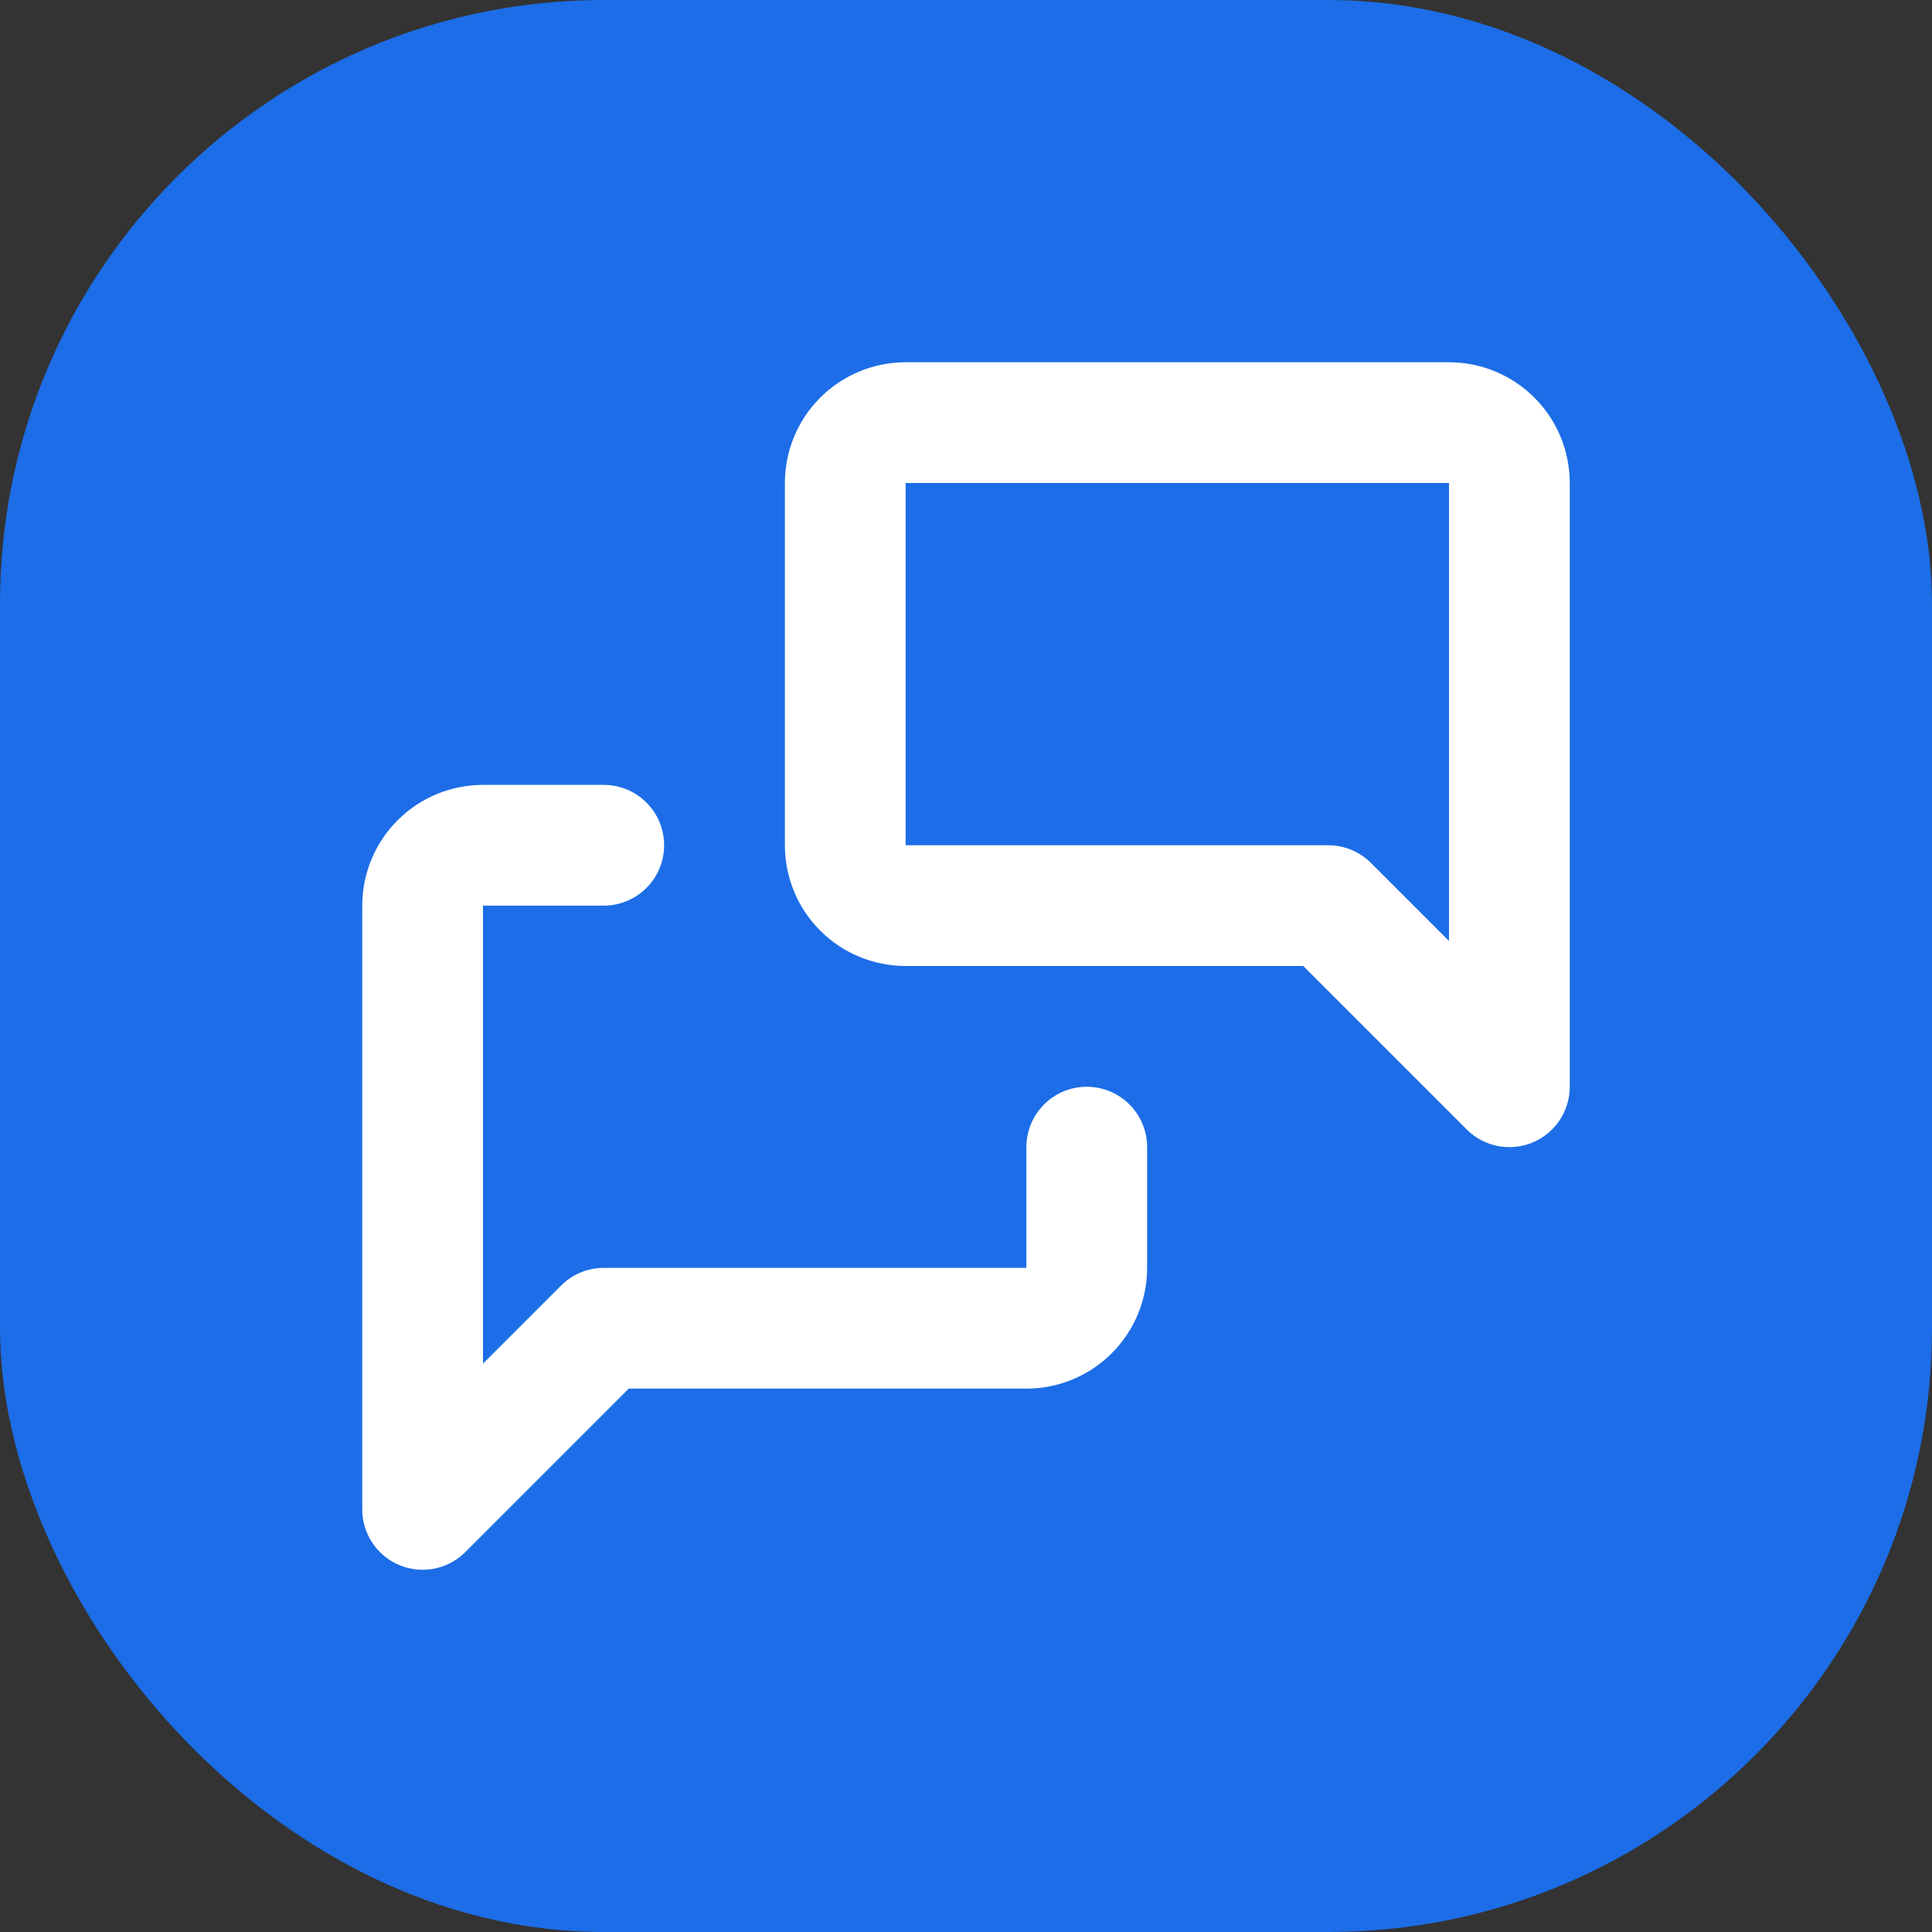 <svg width="32" height="32" viewBox="0 0 32 32" fill="none" xmlns="http://www.w3.org/2000/svg">
<rect x="0" y="0" width="32" height="32" fill="#333333" stroke="none"/>
<rect width="32" height="32" rx="10" fill="#1C6DE7"/>
<g clip-path="url(#clip0_1_21)">
<path d="M25 18L22 15H15C14.735 15 14.48 14.895 14.293 14.707C14.105 14.52 14 14.265 14 14V8C14 7.735 14.105 7.48 14.293 7.293C14.48 7.105 14.735 7 15 7H24C24.265 7 24.52 7.105 24.707 7.293C24.895 7.48 25 7.735 25 8V18Z" stroke="white" stroke-width="2" stroke-linecap="round" stroke-linejoin="round"/>
<path d="M18 19V21C18 21.265 17.895 21.52 17.707 21.707C17.52 21.895 17.265 22 17 22H10L7 25V15C7 14.735 7.105 14.48 7.293 14.293C7.48 14.105 7.735 14 8 14H10" stroke="white" stroke-width="2" stroke-linecap="round" stroke-linejoin="round"/>
</g>
<defs>
<clipPath id="clip0_1_21">
<rect width="24" height="24" fill="white" transform="translate(4 4)"/>
</clipPath>
</defs>
</svg>
